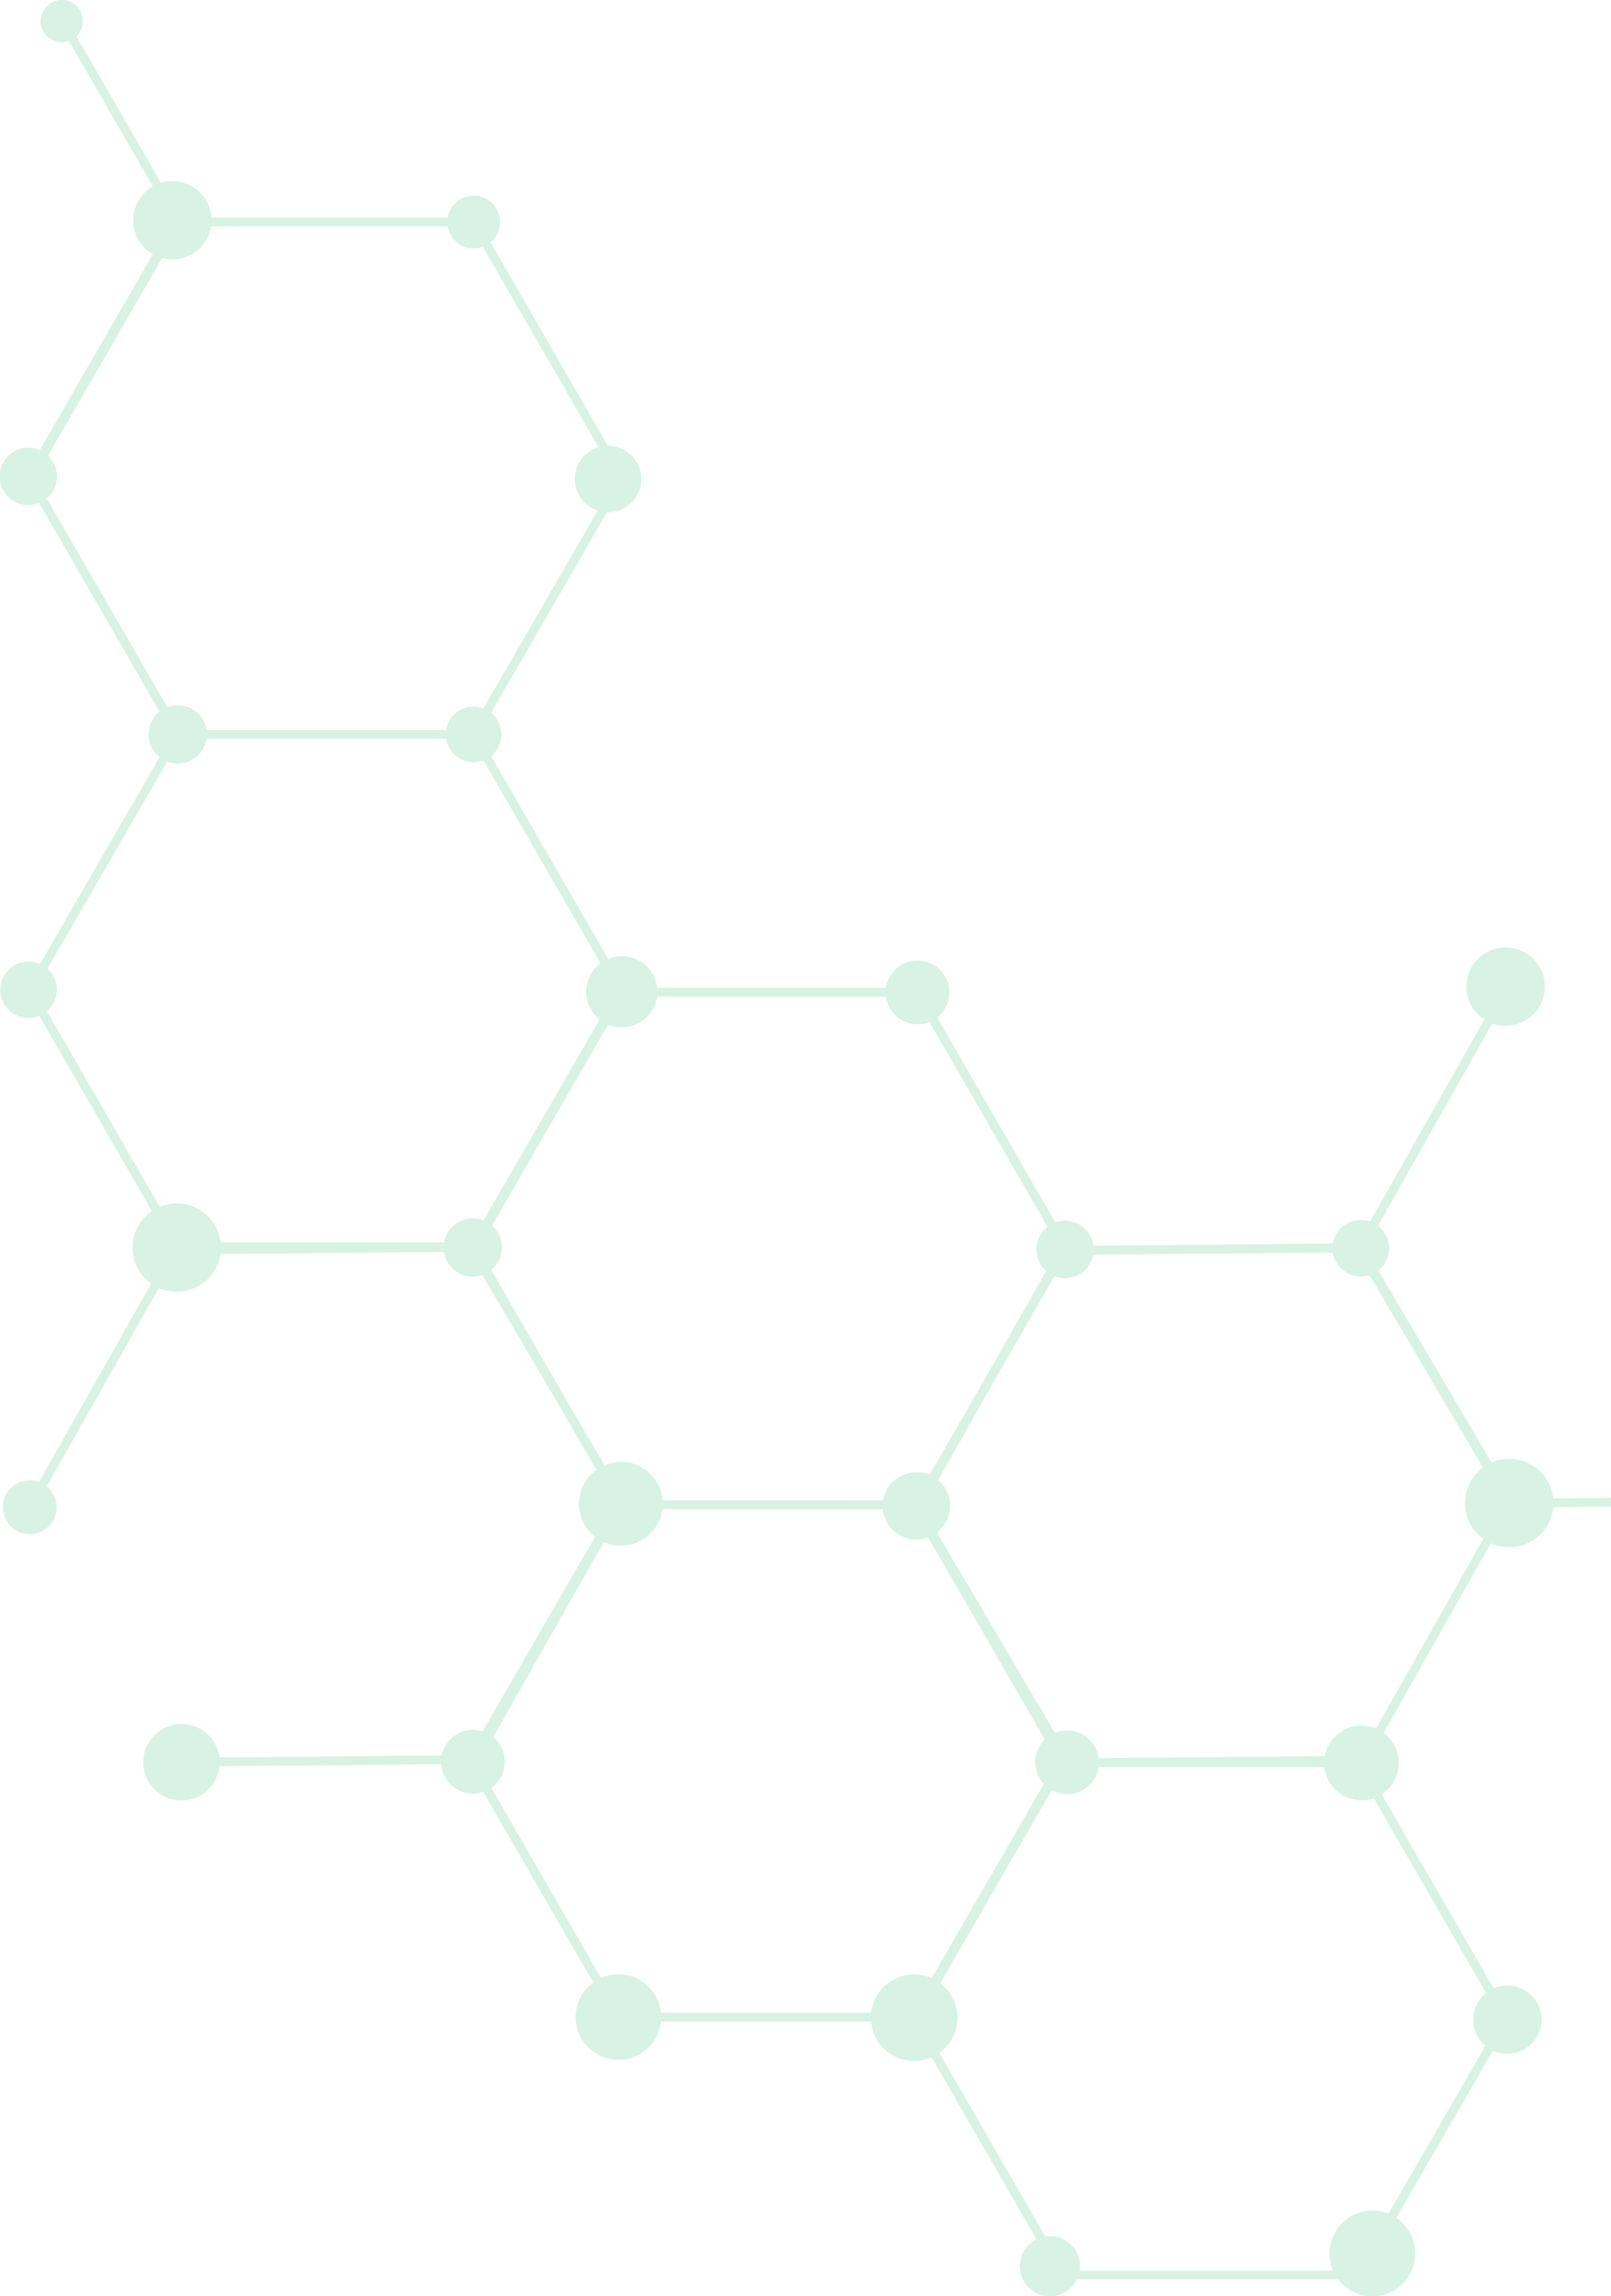 <svg width="100%" height="100%" viewBox="0 0 268 382" fill="none" xmlns="http://www.w3.org/2000/svg">
<g opacity="0.5" clip-path="url(#clip0_21_1527)">
<path d="M544.631 1018.94L521.222 1060.35L521.946 1062.06L545.753 1019.98L593.049 1019.98L593.049 1018.51L546.264 1018.51L536.817 1002.47L521.887 976.612L546.074 934.737L593.058 934.737L593.058 933.262L546.169 933.262L521.847 891.102L546.25 848.837L546.463 848.471L521.924 805.935L546.481 762.494L521.874 720.732L522.272 720.732L522.466 720.393L521.598 718.931L521.408 719.266L473.058 719.719L460.137 697.768L448.622 677.812L472.307 635.928L471.438 634.462L447.415 676.952L399.006 676.952L374.693 634.778L399.096 592.537L399.304 592.166L374.516 549.177L398.313 507.094L447.532 506.642L446.668 505.176L398.616 505.628L374.068 463.966L397.694 422.19L396.829 420.724L372.829 463.174L324.994 463.626L300.224 420.652L251.114 420.652L226.792 378.478L251.191 336.213L251.404 335.847L227 293.542L227.204 293.542L251.376 250.785L300.894 250.332L301.346 249.545L300.478 248.097L300.025 248.866L251.675 249.318L227.122 207.651L250.91 165.568L250.037 164.116L225.887 206.832L177.826 207.262L153.061 164.351L103.951 164.351L79.629 122.177L104.028 79.931L104.24 79.56L79.222 36.201L30.111 36.201L10.834 2.769L9.558 3.507L28.682 36.653L4.495 78.533L-43.859 78.533L-63.037 45.291L-64.313 46.025L-44.71 80.008L4.4 80.008L28.722 122.177L4.323 164.423L4.111 164.79L28.65 207.326L4.097 250.766L5.794 250.766L29.591 208.683L77.946 208.231L93.328 234.331L102.309 249.902L77.991 291.985L30.627 292.406L29.722 293.886L77.719 293.461L102.435 336.299L151.545 336.299L175.867 378.46L151.468 420.706L151.256 421.077L175.809 463.613L151.74 506.275L102.223 506.728L103.087 508.194L151.437 507.741L175.99 549.404L152.188 591.487L152.152 591.487L153.011 592.953L153.052 592.953L177.225 550.196L225.679 549.743L249.897 591.722L225.34 635.163L250.539 677.93L250.757 678.296L299.491 677.844L323.628 719.678L323.587 719.678L299.396 762.476L249.879 762.929L250.752 764.39L299.098 763.938L323.66 805.627L300.048 847.394L300.916 848.851L324.895 806.437L372.792 805.985L397.522 848.905L446.632 848.905L470.954 891.065L446.555 933.312L446.342 933.678L470.882 976.214L446.333 1019.65L448.025 1019.65L471.827 977.571L520.177 977.119L535.559 1003.22L544.631 1018.94ZM29.998 121.426L5.83 79.537L30.016 37.662L78.371 37.662L102.539 79.551L78.353 121.43L29.998 121.426ZM29.976 206.665L5.812 164.776L29.998 122.901L78.353 122.901L102.517 164.79L78.33 206.669L29.976 206.665ZM104.032 249.576L94.586 233.548L79.656 207.688L103.842 165.812L152.197 165.812L176.243 207.498L165.254 226.933L152.192 249.59L104.032 249.576ZM166.557 227.657L177.474 208.76L225.593 208.33L250.141 249.997L226.339 292.08L182.002 292.479L177.98 292.479L153.455 250.848L166.557 227.657ZM103.304 334.815L79.43 293.433L79.556 293.433L103.535 251.051L151.695 251.051L175.858 292.94L151.672 334.815L103.304 334.815ZM177.161 377.727L152.998 335.838L177.157 294.008L181.962 293.963L225.539 293.963L249.702 335.852L225.516 377.727L177.161 377.727ZM544.789 762.512L520.987 804.596L472.637 805.048L457.255 778.916L448.274 763.381L472.592 721.298L520.241 720.845L544.789 762.512ZM397.078 506.298L373.276 548.381L328.939 548.779L325.171 548.779L300.74 506.461L302.943 502.565L324.61 465.047L372.503 464.595L397.078 506.298ZM177.143 462.97L152.975 421.081L177.161 379.202L225.516 379.202L249.684 421.09L225.484 462.979L177.143 462.97ZM251.019 422.113L299.374 422.113L323.307 463.595L301.676 501.854L299.356 505.877L251.173 505.877L242.862 491.768L226.842 463.993L251.019 422.113ZM152.957 507.081L176.759 464.997L225.109 464.545L241.595 492.523L249.576 506.357L225.86 548.309L177.51 548.761L152.957 507.081ZM251.204 591.12L227.041 549.232L251.227 507.352L298.785 507.352L323.61 549.481L299.559 591.111L251.204 591.12ZM325.067 550.3L328.903 550.268L373.439 550.268L397.608 592.157L373.426 634.045L325.275 634.045L315.742 617.868L300.907 592.157L325.067 550.3ZM227.023 635.19L250.824 593.107L299.175 592.654L314.471 618.61L323.628 634.489L308.902 660.54L299.731 676.418L251.575 676.871L227.023 635.19ZM325.044 719.271L300.975 677.554L310.191 661.264L325.062 635.511L373.417 635.511L397.585 677.405L373.399 719.284L325.044 719.271ZM398.924 678.418L447.03 678.418L458.874 698.528L471.153 719.796L471.026 719.796L447.048 762.178L398.888 762.178L374.724 720.289L398.924 678.418ZM300.631 763.295L324.433 721.212L372.783 720.76L397.336 762.426L394.386 767.644L373.082 804.528L325.184 804.98L300.631 763.295ZM398.354 847.421L374.435 805.917L395.676 768.359L398.39 763.657L446.55 763.657L455.979 779.672L470.909 805.564L446.718 847.435L398.354 847.421ZM472.212 890.332L448.075 848.453L472.261 806.578L520.612 806.578L544.771 848.453L520.584 890.328L472.212 890.332ZM472.189 975.576L448.025 933.683L472.212 891.808L520.566 891.808L544.73 933.696L520.562 975.608L472.189 975.576Z" fill="#B2E6CC"/>
<path d="M23.888 294.047C24.377 297.532 27.598 299.96 31.081 299.471C34.565 298.982 36.993 295.76 36.504 292.276C36.015 288.791 32.794 286.363 29.311 286.852C25.827 287.341 23.399 290.562 23.888 294.047Z" fill="#B2E6CC"/>
<path d="M9.417 250.735C9.417 249.85 9.155 248.984 8.663 248.248C8.172 247.513 7.473 246.939 6.655 246.6C5.838 246.261 4.938 246.173 4.07 246.346C3.202 246.518 2.405 246.944 1.779 247.57C1.153 248.196 0.727 248.994 0.555 249.862C0.382 250.73 0.471 251.63 0.809 252.447C1.148 253.265 1.721 253.964 2.457 254.456C3.193 254.948 4.058 255.21 4.943 255.21C6.13 255.21 7.268 254.739 8.107 253.899C8.946 253.06 9.417 251.922 9.417 250.735Z" fill="#B2E6CC"/>
<path d="M13.779 3.507C13.78 2.812 13.575 2.133 13.189 1.555C12.804 0.977 12.256 0.526 11.615 0.26C10.973 -0.007 10.267 -0.077 9.586 0.058C8.905 0.193 8.279 0.527 7.787 1.018C7.296 1.509 6.961 2.134 6.825 2.816C6.689 3.497 6.758 4.203 7.024 4.845C7.29 5.487 7.74 6.036 8.317 6.422C8.895 6.808 9.573 7.014 10.268 7.014C10.729 7.014 11.185 6.924 11.611 6.748C12.037 6.572 12.424 6.314 12.75 5.988C13.076 5.663 13.335 5.276 13.511 4.85C13.688 4.424 13.779 3.968 13.779 3.507Z" fill="#B2E6CC"/>
<path d="M257 164.143C257.002 162.852 256.621 161.589 255.905 160.515C255.189 159.441 254.171 158.603 252.979 158.108C251.787 157.613 250.475 157.482 249.209 157.733C247.943 157.984 246.779 158.604 245.866 159.517C244.953 160.429 244.331 161.591 244.078 162.857C243.826 164.123 243.954 165.436 244.448 166.629C244.941 167.822 245.778 168.841 246.851 169.559C247.924 170.276 249.185 170.659 250.476 170.659C252.205 170.659 253.863 169.973 255.086 168.751C256.309 167.529 256.997 165.872 257 164.143Z" fill="#B2E6CC"/>
<path d="M256.452 335.987C256.452 334.862 256.119 333.763 255.494 332.827C254.869 331.892 253.981 331.163 252.942 330.732C251.903 330.302 250.759 330.189 249.656 330.409C248.553 330.628 247.54 331.17 246.744 331.965C245.949 332.761 245.407 333.774 245.188 334.878C244.968 335.981 245.081 337.125 245.511 338.164C245.942 339.203 246.671 340.092 247.606 340.717C248.541 341.342 249.641 341.675 250.765 341.675C251.512 341.676 252.252 341.529 252.942 341.244C253.633 340.958 254.26 340.539 254.788 340.011C255.316 339.482 255.735 338.855 256.021 338.165C256.306 337.474 256.453 336.734 256.452 335.987Z" fill="#B2E6CC"/>
<path d="M220.572 295.19C221.629 298.457 225.134 300.248 228.4 299.191C231.667 298.134 233.458 294.629 232.401 291.362C231.344 288.094 227.839 286.303 224.573 287.36C221.307 288.417 219.515 291.923 220.572 295.19Z" fill="#B2E6CC"/>
<path d="M243.766 250.944C244.261 254.977 247.931 257.845 251.964 257.35C255.996 256.855 258.864 253.184 258.369 249.15C257.874 245.117 254.203 242.249 250.171 242.744C246.138 243.239 243.271 246.91 243.766 250.944Z" fill="#B2E6CC"/>
<path d="M222.7 210.581C224.323 212.608 227.281 212.936 229.308 211.313C231.334 209.69 231.662 206.731 230.039 204.704C228.417 202.677 225.459 202.35 223.432 203.973C221.405 205.595 221.078 208.554 222.7 210.581Z" fill="#B2E6CC"/>
<path d="M181.961 207.851C181.961 206.906 181.681 205.982 181.156 205.196C180.631 204.41 179.885 203.798 179.012 203.436C178.139 203.074 177.179 202.98 176.252 203.164C175.325 203.348 174.474 203.804 173.806 204.472C173.137 205.14 172.682 205.992 172.498 206.919C172.314 207.845 172.408 208.806 172.77 209.679C173.132 210.553 173.744 211.299 174.53 211.824C175.315 212.349 176.239 212.629 177.184 212.629C177.811 212.63 178.433 212.507 179.013 212.267C179.593 212.027 180.12 211.675 180.563 211.231C181.007 210.787 181.359 210.26 181.599 209.68C181.839 209.1 181.962 208.478 181.961 207.851Z" fill="#B2E6CC"/>
<path d="M157.943 165.089C157.943 164.038 157.631 163.012 157.047 162.139C156.464 161.266 155.635 160.585 154.664 160.184C153.694 159.782 152.627 159.678 151.597 159.883C150.567 160.089 149.622 160.595 148.88 161.339C148.138 162.082 147.633 163.028 147.43 164.059C147.226 165.089 147.332 166.156 147.735 167.126C148.138 168.096 148.82 168.924 149.694 169.506C150.568 170.089 151.595 170.398 152.645 170.397C154.05 170.393 155.397 169.832 156.39 168.837C157.383 167.843 157.941 166.494 157.943 165.089Z" fill="#B2E6CC"/>
<path d="M106.679 79.687C106.679 78.592 106.354 77.522 105.746 76.612C105.138 75.702 104.274 74.993 103.263 74.574C102.252 74.155 101.14 74.045 100.066 74.259C98.993 74.472 98.007 74.999 97.233 75.773C96.459 76.547 95.932 77.534 95.719 78.607C95.505 79.681 95.615 80.793 96.034 81.805C96.453 82.816 97.162 83.68 98.072 84.288C98.982 84.896 100.051 85.221 101.146 85.221C102.613 85.221 104.021 84.638 105.058 83.6C106.096 82.562 106.679 81.154 106.679 79.687Z" fill="#B2E6CC"/>
<path d="M83.194 36.938C83.195 36.068 82.937 35.217 82.455 34.493C81.972 33.77 81.285 33.205 80.482 32.871C79.679 32.538 78.794 32.45 77.941 32.619C77.088 32.789 76.304 33.207 75.688 33.822C75.073 34.437 74.653 35.221 74.484 36.074C74.313 36.927 74.4 37.812 74.733 38.616C75.066 39.42 75.629 40.107 76.353 40.591C77.076 41.074 77.926 41.332 78.796 41.332C79.962 41.332 81.079 40.869 81.904 40.045C82.729 39.222 83.192 38.104 83.194 36.938Z" fill="#B2E6CC"/>
<path d="M9.488 79.257C9.488 78.312 9.208 77.388 8.683 76.603C8.158 75.817 7.412 75.204 6.539 74.843C5.666 74.481 4.705 74.386 3.779 74.571C2.852 74.755 2.001 75.21 1.332 75.878C0.664 76.547 0.209 77.398 0.025 78.325C-0.16 79.252 -0.065 80.213 0.297 81.086C0.658 81.959 1.271 82.705 2.056 83.23C2.842 83.755 3.766 84.036 4.711 84.036C5.978 84.036 7.193 83.532 8.089 82.636C8.985 81.74 9.488 80.525 9.488 79.257Z" fill="#B2E6CC"/>
<path d="M35.201 36.653C35.202 35.362 34.82 34.1 34.103 33.026C33.387 31.953 32.368 31.116 31.176 30.621C29.983 30.127 28.671 29.997 27.405 30.249C26.139 30.5 24.977 31.122 24.064 32.035C23.151 32.947 22.53 34.111 22.278 35.377C22.027 36.643 22.156 37.955 22.651 39.148C23.145 40.34 23.982 41.359 25.055 42.076C26.129 42.793 27.391 43.175 28.681 43.174C30.41 43.173 32.068 42.485 33.29 41.263C34.513 40.04 35.2 38.382 35.201 36.653Z" fill="#B2E6CC"/>
<path d="M83.501 207.525C83.502 206.564 83.218 205.625 82.685 204.826C82.152 204.027 81.394 203.404 80.508 203.036C79.621 202.668 78.644 202.571 77.702 202.758C76.76 202.944 75.895 203.406 75.216 204.085C74.536 204.764 74.073 205.629 73.886 206.571C73.698 207.513 73.794 208.49 74.161 209.377C74.529 210.265 75.151 211.023 75.949 211.557C76.748 212.091 77.686 212.376 78.647 212.376C79.933 212.376 81.168 211.865 82.078 210.955C82.988 210.046 83.5 208.812 83.501 207.525Z" fill="#B2E6CC"/>
<path d="M109.357 164.985C109.358 163.814 109.012 162.669 108.362 161.695C107.712 160.721 106.788 159.962 105.707 159.513C104.626 159.064 103.436 158.947 102.288 159.174C101.14 159.402 100.085 159.966 99.257 160.793C98.429 161.621 97.865 162.675 97.636 163.824C97.407 164.972 97.524 166.162 97.972 167.244C98.419 168.326 99.178 169.251 100.151 169.901C101.125 170.552 102.269 170.899 103.439 170.899C104.216 170.9 104.986 170.747 105.704 170.45C106.422 170.153 107.074 169.718 107.624 169.168C108.173 168.619 108.609 167.967 108.907 167.249C109.204 166.531 109.357 165.762 109.357 164.985Z" fill="#B2E6CC"/>
<path d="M83.402 122.177C83.403 121.261 83.132 120.366 82.624 119.604C82.116 118.842 81.393 118.248 80.548 117.897C79.702 117.546 78.771 117.454 77.873 117.632C76.975 117.81 76.15 118.25 75.502 118.898C74.855 119.545 74.413 120.37 74.234 121.268C74.055 122.166 74.147 123.097 74.497 123.943C74.847 124.789 75.441 125.512 76.202 126.021C76.963 126.53 77.858 126.802 78.773 126.802C80 126.802 81.177 126.315 82.045 125.448C82.912 124.58 83.4 123.404 83.402 122.177Z" fill="#B2E6CC"/>
<path d="M34.423 122.177C34.426 121.215 34.144 120.274 33.612 119.473C33.08 118.672 32.322 118.047 31.434 117.677C30.547 117.307 29.569 117.209 28.626 117.396C27.682 117.583 26.816 118.046 26.136 118.726C25.456 119.406 24.993 120.273 24.806 121.216C24.619 122.16 24.717 123.138 25.087 124.026C25.456 124.914 26.081 125.672 26.883 126.204C27.684 126.736 28.625 127.018 29.586 127.015C30.868 127.011 32.096 126.5 33.002 125.594C33.908 124.687 34.419 123.459 34.423 122.177Z" fill="#B2E6CC"/>
<path d="M9.449 164.654C9.449 163.724 9.174 162.815 8.657 162.042C8.141 161.269 7.406 160.666 6.547 160.311C5.689 159.955 4.743 159.862 3.832 160.043C2.92 160.224 2.082 160.672 1.425 161.33C0.767 161.987 0.32 162.825 0.138 163.737C-0.043 164.649 0.05 165.594 0.406 166.453C0.762 167.312 1.364 168.047 2.137 168.563C2.91 169.08 3.819 169.356 4.749 169.356C5.995 169.356 7.191 168.86 8.072 167.979C8.954 167.097 9.449 165.901 9.449 164.654Z" fill="#B2E6CC"/>
<path d="M24.206 212.742C27.078 215.615 31.736 215.615 34.609 212.742C37.482 209.868 37.482 205.209 34.609 202.336C31.736 199.463 27.078 199.463 24.206 202.336C21.333 205.209 21.333 209.868 24.206 212.742Z" fill="#B2E6CC"/>
<path d="M159.277 335.662C159.278 334.237 158.856 332.844 158.066 331.659C157.275 330.473 156.151 329.549 154.835 329.003C153.519 328.457 152.071 328.314 150.674 328.591C149.277 328.868 147.993 329.553 146.985 330.56C145.977 331.567 145.29 332.85 145.011 334.247C144.733 335.644 144.874 337.093 145.419 338.41C145.963 339.726 146.885 340.852 148.069 341.644C149.253 342.437 150.646 342.86 152.07 342.861C153.98 342.861 155.812 342.103 157.163 340.753C158.514 339.403 159.275 337.572 159.277 335.662Z" fill="#B2E6CC"/>
<path d="M182.821 293.18C182.821 292.13 182.509 291.103 181.926 290.23C181.342 289.357 180.512 288.676 179.542 288.275C178.571 287.874 177.504 287.769 176.474 287.975C175.444 288.181 174.498 288.688 173.757 289.432C173.015 290.175 172.511 291.123 172.308 292.153C172.104 293.184 172.211 294.251 172.615 295.221C173.019 296.191 173.701 297.019 174.576 297.6C175.45 298.182 176.478 298.491 177.528 298.488C178.224 298.488 178.913 298.35 179.556 298.083C180.199 297.815 180.783 297.424 181.274 296.931C181.766 296.438 182.155 295.853 182.421 295.21C182.686 294.566 182.822 293.876 182.821 293.18Z" fill="#B2E6CC"/>
<path d="M147.254 252.647C148.433 255.513 151.711 256.88 154.577 255.701C157.442 254.522 158.809 251.243 157.631 248.377C156.452 245.512 153.174 244.144 150.308 245.323C147.443 246.502 146.076 249.781 147.254 252.647Z" fill="#B2E6CC"/>
<path d="M110.262 250.169C110.263 248.789 109.854 247.439 109.088 246.291C108.322 245.143 107.233 244.248 105.959 243.719C104.684 243.191 103.281 243.052 101.927 243.321C100.574 243.589 99.33 244.253 98.354 245.229C97.378 246.205 96.713 247.448 96.444 248.802C96.174 250.155 96.312 251.559 96.84 252.834C97.368 254.109 98.262 255.199 99.409 255.966C100.557 256.733 101.906 257.142 103.286 257.142C105.135 257.142 106.909 256.408 108.217 255.1C109.525 253.793 110.261 252.019 110.262 250.169Z" fill="#B2E6CC"/>
<path d="M83.985 293.076C83.985 292.026 83.674 291 83.091 290.127C82.508 289.254 81.679 288.574 80.709 288.172C79.74 287.77 78.672 287.665 77.643 287.87C76.614 288.075 75.668 288.58 74.926 289.323C74.184 290.065 73.678 291.011 73.474 292.04C73.269 293.07 73.374 294.137 73.775 295.107C74.177 296.077 74.857 296.906 75.73 297.489C76.603 298.073 77.629 298.384 78.678 298.384C80.086 298.383 81.435 297.823 82.43 296.828C83.425 295.833 83.984 294.483 83.985 293.076Z" fill="#B2E6CC"/>
<path d="M110.004 335.557C110.004 334.148 109.586 332.77 108.803 331.598C108.02 330.426 106.907 329.512 105.605 328.973C104.303 328.433 102.871 328.292 101.488 328.567C100.106 328.842 98.836 329.521 97.84 330.518C96.843 331.515 96.165 332.785 95.89 334.167C95.615 335.55 95.756 336.982 96.295 338.285C96.835 339.587 97.748 340.7 98.92 341.483C100.091 342.266 101.469 342.684 102.878 342.684C103.814 342.685 104.741 342.501 105.606 342.143C106.471 341.785 107.257 341.26 107.918 340.598C108.58 339.936 109.105 339.15 109.463 338.285C109.821 337.421 110.005 336.493 110.004 335.557Z" fill="#B2E6CC"/>
<path d="M235.425 374.873C235.425 373.464 235.007 372.086 234.225 370.914C233.442 369.742 232.329 368.829 231.028 368.289C229.726 367.749 228.293 367.608 226.911 367.883C225.529 368.157 224.259 368.836 223.263 369.832C222.266 370.828 221.587 372.098 221.312 373.48C221.036 374.862 221.177 376.295 221.715 377.597C222.254 378.9 223.166 380.013 224.338 380.797C225.509 381.58 226.886 381.999 228.295 382C229.231 382.001 230.159 381.818 231.024 381.46C231.889 381.102 232.676 380.578 233.338 379.916C234 379.254 234.525 378.468 234.884 377.602C235.242 376.737 235.426 375.81 235.425 374.873Z" fill="#B2E6CC"/>
<path d="M179.667 377.022C179.672 376.031 179.383 375.061 178.836 374.235C178.29 373.408 177.51 372.762 176.597 372.379C175.683 371.996 174.676 371.893 173.703 372.083C172.731 372.273 171.837 372.748 171.134 373.447C170.432 374.146 169.953 375.037 169.757 376.009C169.562 376.98 169.659 377.988 170.037 378.904C170.415 379.82 171.057 380.603 171.88 381.155C172.703 381.706 173.672 382 174.663 382C175.985 382 177.254 381.476 178.191 380.544C179.129 379.611 179.659 378.345 179.667 377.022Z" fill="#B2E6CC"/>
</g>
<defs>
<radialGradient id="paint0_radial_21_1527" cx="0" cy="0" r="1" gradientUnits="userSpaceOnUse" gradientTransform="translate(19.852 225.211) rotate(-134.624) scale(7.551)">
<stop offset="0.7"/>
<stop offset="0.79" stop-color="#000304"/>
<stop offset="0.89" stop-color="#000B11"/>
<stop offset="0.99" stop-color="#011827"/>
<stop offset="1" stop-color="#011A29"/>
</radialGradient>
<clipPath id="clip0_21_1527">
<rect width="382" height="308" fill="white" transform="translate(308) rotate(90)"/>
</clipPath>
</defs>
</svg>
